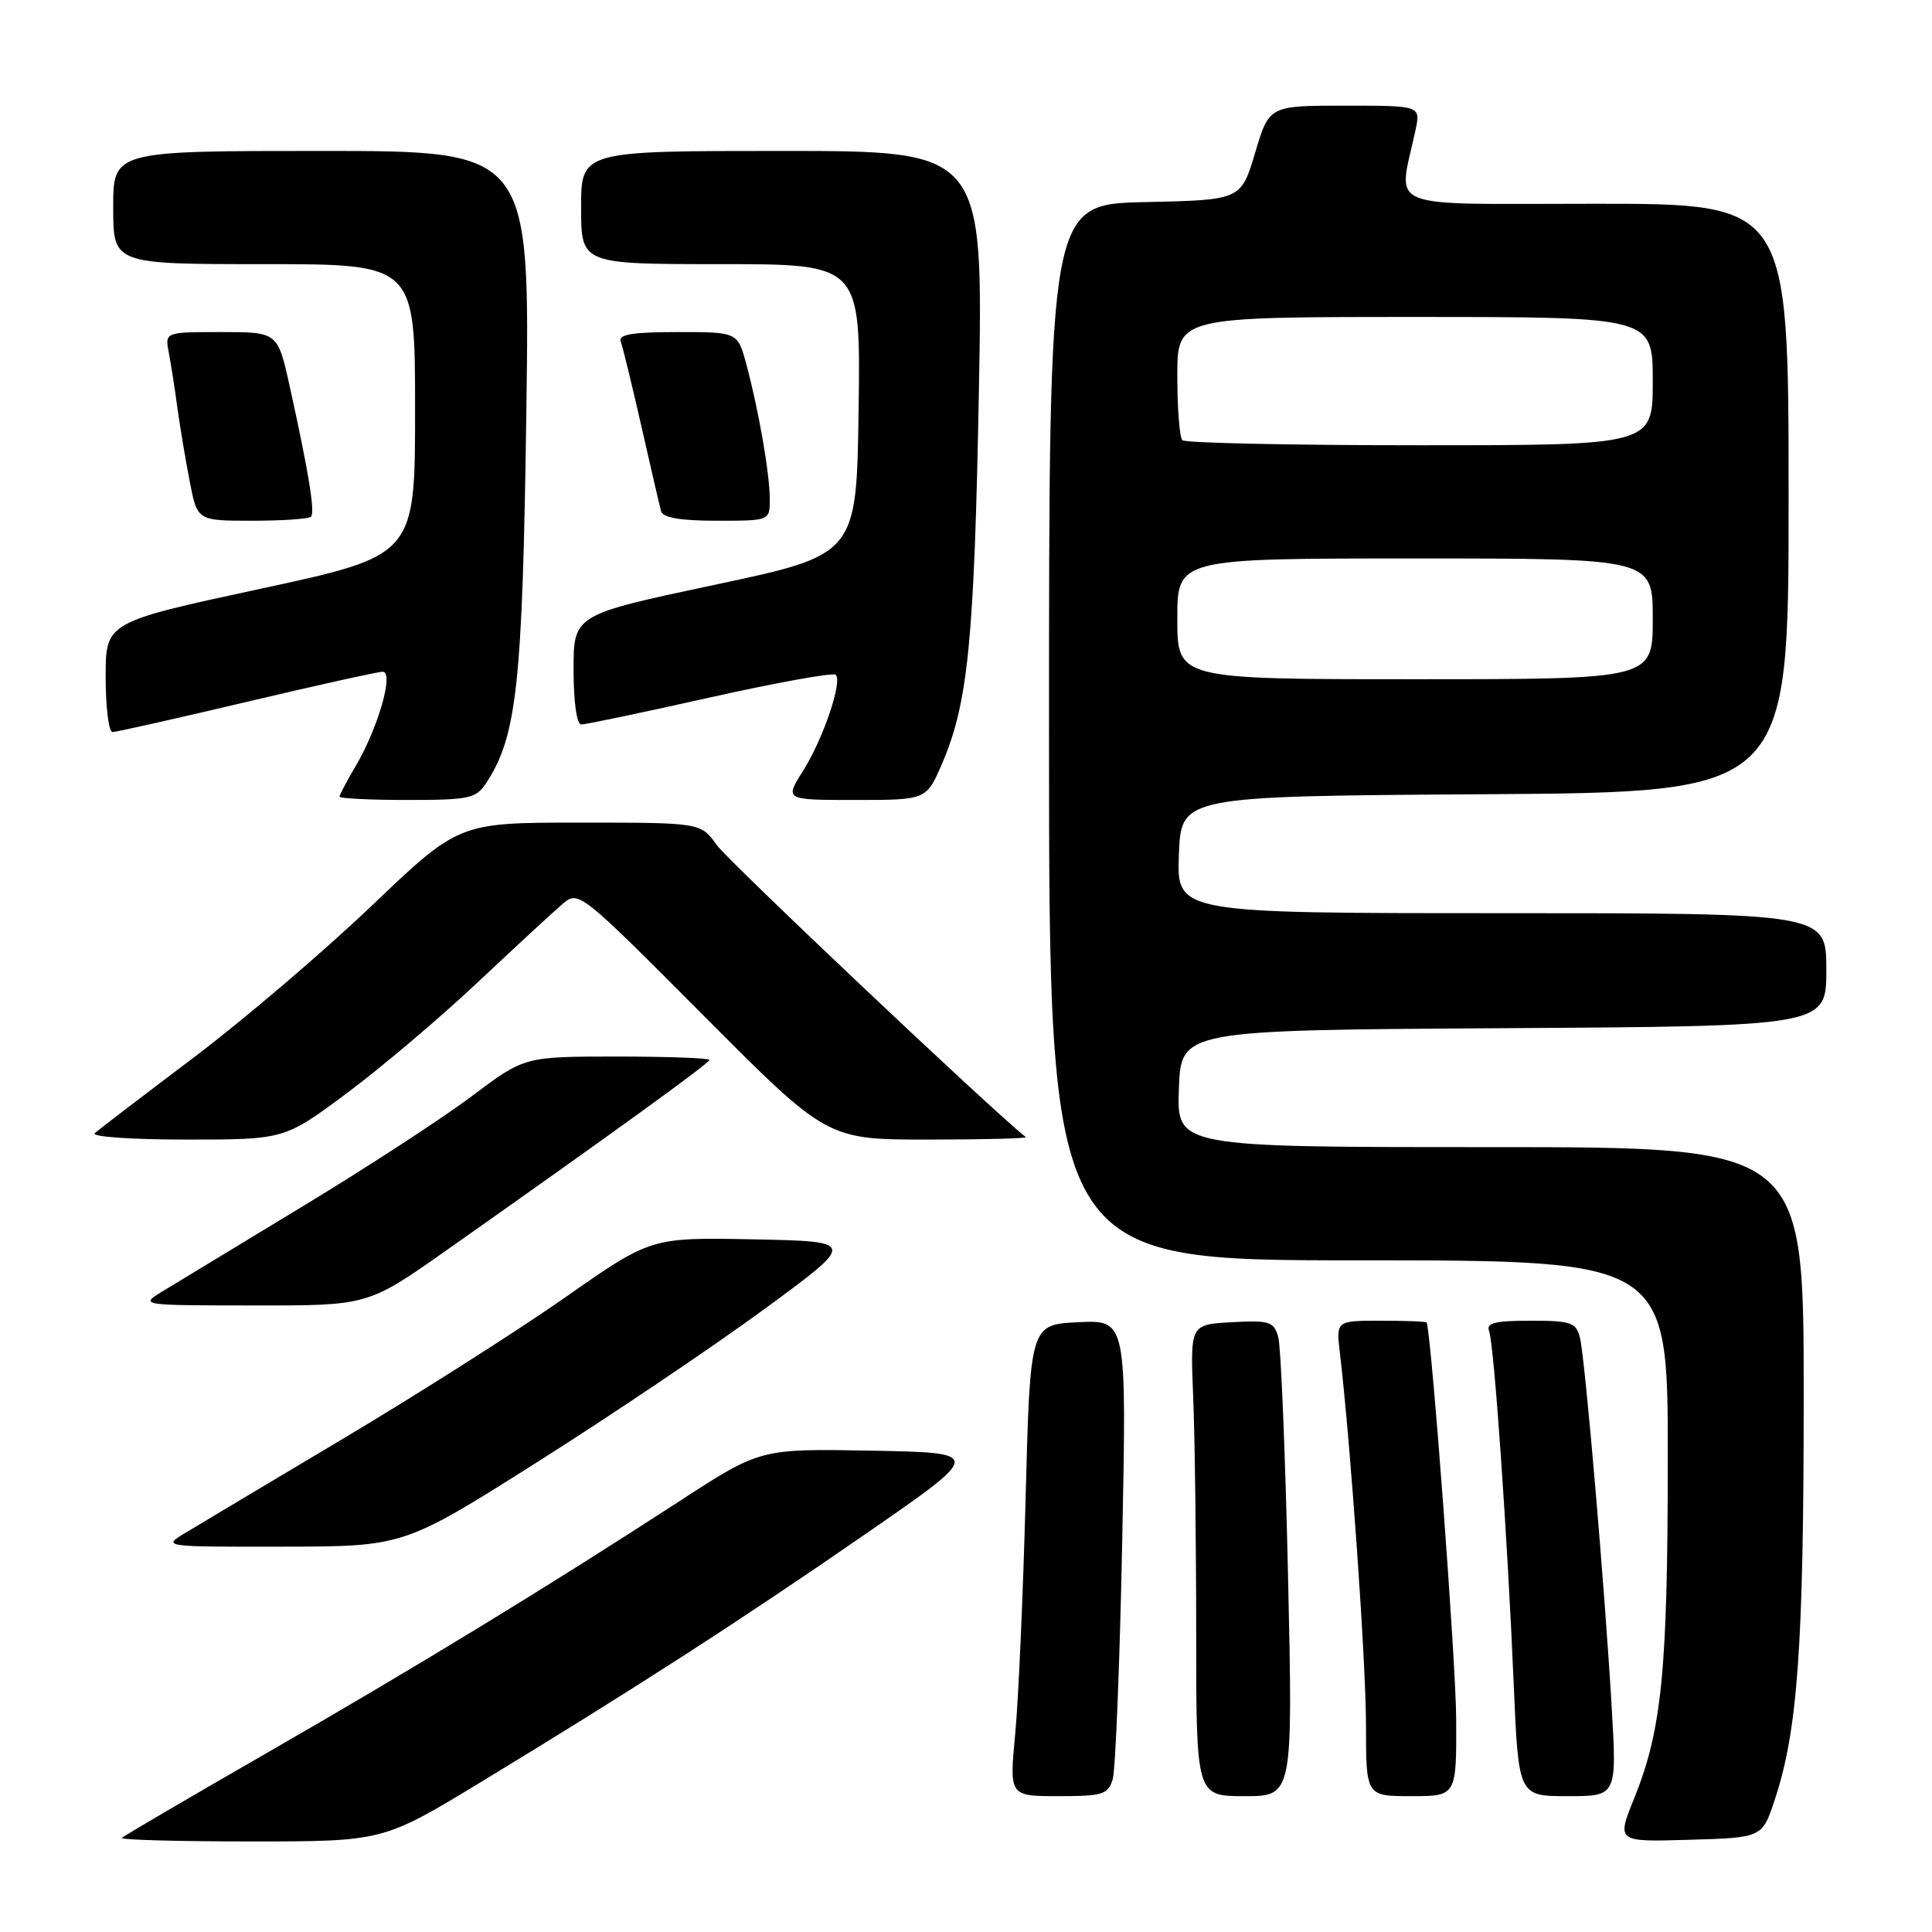 <?xml version="1.0" encoding="UTF-8" standalone="no"?>
<!DOCTYPE svg PUBLIC "-//W3C//DTD SVG 1.1//EN" "http://www.w3.org/Graphics/SVG/1.1/DTD/svg11.dtd" >
<svg xmlns="http://www.w3.org/2000/svg" xmlns:xlink="http://www.w3.org/1999/xlink" version="1.1" viewBox="0 0 256 256">
 <g >
 <path fill="currentColor"
d=" M 63.63 236.19 C 83.89 223.89 98.27 214.62 114.88 203.13 C 130.25 192.50 130.25 192.50 115.50 192.22 C 100.75 191.95 100.75 191.95 90.13 198.85 C 72.35 210.40 55.43 220.72 35.56 232.16 C 25.14 238.15 16.40 243.27 16.14 243.53 C 15.88 243.79 23.56 244.00 33.21 244.00 C 50.75 244.00 50.75 244.00 63.63 236.19 Z  M 235.16 238.49 C 238.20 229.33 239.00 218.22 239.00 184.93 C 239.00 152.00 239.00 152.00 197.46 152.00 C 155.92 152.00 155.92 152.00 156.21 144.25 C 156.50 136.50 156.50 136.50 199.25 136.24 C 242.00 135.98 242.00 135.98 242.00 128.49 C 242.00 121.00 242.00 121.00 198.96 121.00 C 155.92 121.00 155.92 121.00 156.21 113.25 C 156.50 105.50 156.50 105.50 196.75 105.24 C 237.00 104.98 237.00 104.98 237.00 65.99 C 237.00 27.00 237.00 27.00 211.37 27.00 C 182.76 27.00 185.27 28.03 187.56 17.25 C 188.25 14.00 188.25 14.00 178.21 14.00 C 168.17 14.00 168.17 14.00 166.31 20.25 C 164.44 26.50 164.44 26.50 151.72 26.78 C 139.00 27.06 139.00 27.06 139.00 97.03 C 139.00 167.00 139.00 167.00 180.00 167.00 C 221.00 167.00 221.00 167.00 220.99 193.25 C 220.98 221.38 220.21 229.19 216.54 238.28 C 214.20 244.07 214.20 244.07 223.85 243.78 C 233.50 243.50 233.50 243.50 235.16 238.49 Z  M 147.44 235.75 C 147.81 234.51 148.38 220.31 148.70 204.20 C 149.29 174.90 149.29 174.90 142.90 175.20 C 136.50 175.50 136.50 175.50 135.90 198.50 C 135.57 211.15 134.95 225.21 134.52 229.75 C 133.74 238.00 133.74 238.00 140.25 238.00 C 146.14 238.00 146.83 237.78 147.44 235.75 Z  M 170.67 208.75 C 170.31 192.66 169.73 178.47 169.38 177.20 C 168.80 175.11 168.25 174.93 163.22 175.20 C 157.71 175.50 157.71 175.50 158.10 185.00 C 158.32 190.22 158.50 204.29 158.50 216.25 C 158.50 238.00 158.50 238.00 164.91 238.00 C 171.32 238.00 171.32 238.00 170.67 208.75 Z  M 192.95 227.75 C 192.92 220.38 189.81 178.53 189.06 175.25 C 189.03 175.11 186.31 175.00 183.02 175.00 C 177.04 175.00 177.04 175.00 177.54 179.25 C 178.97 191.40 181.00 220.27 181.00 228.55 C 181.00 238.00 181.00 238.00 187.00 238.00 C 193.00 238.00 193.00 238.00 192.95 227.75 Z  M 213.56 226.25 C 212.61 210.04 210.03 179.98 209.35 177.25 C 208.84 175.23 208.17 175.00 202.78 175.00 C 198.11 175.00 196.90 175.30 197.31 176.37 C 197.97 178.07 199.74 203.48 200.58 223.25 C 201.21 238.00 201.21 238.00 207.72 238.00 C 214.24 238.00 214.24 238.00 213.56 226.25 Z  M 71.23 193.71 C 80.98 187.54 94.48 178.45 101.23 173.50 C 113.50 164.50 113.50 164.50 99.88 164.22 C 86.26 163.95 86.26 163.95 74.88 171.92 C 68.62 176.30 55.40 184.71 45.50 190.61 C 35.60 196.51 26.15 202.15 24.50 203.15 C 21.52 204.95 21.60 204.97 37.50 204.94 C 53.50 204.92 53.50 204.92 71.23 193.71 Z  M 59.13 165.69 C 81.18 150.16 94.00 140.88 94.00 140.45 C 94.00 140.20 88.49 140.00 81.75 140.00 C 69.49 140.00 69.49 140.00 62.50 145.26 C 58.65 148.16 48.53 154.75 40.00 159.91 C 31.47 165.08 23.15 170.12 21.50 171.13 C 18.51 172.96 18.53 172.97 33.63 172.98 C 48.75 173.00 48.75 173.00 59.13 165.69 Z  M 46.00 144.82 C 50.57 141.42 58.40 134.78 63.40 130.07 C 68.41 125.36 73.45 120.70 74.60 119.73 C 76.66 117.99 76.94 118.21 93.14 134.48 C 109.58 151.00 109.58 151.00 122.96 151.00 C 130.31 151.00 136.15 150.85 135.92 150.67 C 131.33 147.03 96.51 114.11 94.98 111.98 C 92.86 109.00 92.86 109.00 76.83 109.00 C 60.80 109.00 60.80 109.00 49.28 119.99 C 42.95 126.04 32.31 135.11 25.64 140.15 C 18.96 145.19 13.07 149.69 12.55 150.16 C 12.03 150.62 17.47 151.00 24.65 151.00 C 37.70 151.00 37.70 151.00 46.00 144.82 Z  M 64.43 103.75 C 68.50 97.53 69.24 90.67 69.74 54.75 C 70.23 20.00 70.23 20.00 42.61 20.00 C 15.00 20.00 15.00 20.00 15.00 27.50 C 15.00 35.00 15.00 35.00 35.00 35.00 C 55.00 35.00 55.00 35.00 55.00 54.30 C 55.00 73.60 55.00 73.60 34.50 78.02 C 14.00 82.44 14.00 82.44 14.00 89.72 C 14.00 93.72 14.41 97.00 14.91 97.00 C 15.40 97.00 23.39 95.20 32.66 93.01 C 41.92 90.82 50.04 89.02 50.70 89.01 C 52.25 89.00 50.11 96.46 47.10 101.56 C 45.94 103.52 45.00 105.31 45.00 105.56 C 45.00 105.80 49.04 106.00 53.98 106.00 C 62.18 106.00 63.08 105.81 64.43 103.75 Z  M 124.83 101.18 C 128.28 93.15 129.10 84.87 129.71 51.75 C 130.29 20.00 130.29 20.00 103.64 20.00 C 77.00 20.00 77.00 20.00 77.00 27.50 C 77.00 35.00 77.00 35.00 95.52 35.00 C 114.04 35.00 114.04 35.00 113.77 54.25 C 113.50 73.50 113.50 73.50 94.75 77.48 C 76.00 81.46 76.00 81.46 76.00 88.73 C 76.00 93.04 76.42 96.00 77.03 96.00 C 77.59 96.00 85.28 94.39 94.11 92.41 C 102.94 90.44 110.42 89.09 110.74 89.41 C 111.66 90.32 109.06 97.94 106.40 102.16 C 103.97 106.00 103.97 106.00 113.36 106.00 C 122.75 106.00 122.75 106.00 124.83 101.18 Z  M 41.20 68.47 C 41.77 67.90 40.94 62.76 38.40 51.25 C 36.80 44.00 36.80 44.00 29.32 44.00 C 21.84 44.00 21.84 44.00 22.37 46.75 C 22.66 48.26 23.17 51.52 23.50 54.00 C 23.84 56.48 24.57 60.86 25.13 63.75 C 26.14 69.00 26.14 69.00 33.40 69.00 C 37.40 69.00 40.91 68.76 41.20 68.47 Z  M 102.00 66.14 C 102.00 62.79 100.52 54.30 98.89 48.25 C 97.74 44.00 97.74 44.00 89.76 44.00 C 83.80 44.00 81.90 44.32 82.25 45.25 C 82.51 45.94 83.74 51.00 84.99 56.50 C 86.24 62.00 87.41 67.06 87.60 67.75 C 87.83 68.60 90.19 69.00 94.97 69.00 C 102.00 69.00 102.00 69.00 102.00 66.14 Z  M 156.00 82.00 C 156.00 74.00 156.00 74.00 187.50 74.00 C 219.00 74.00 219.00 74.00 219.00 82.00 C 219.00 90.00 219.00 90.00 187.50 90.00 C 156.00 90.00 156.00 90.00 156.00 82.00 Z  M 156.67 58.33 C 156.30 57.97 156.00 54.14 156.00 49.83 C 156.00 42.00 156.00 42.00 187.50 42.00 C 219.00 42.00 219.00 42.00 219.00 50.50 C 219.00 59.00 219.00 59.00 188.17 59.00 C 171.21 59.00 157.03 58.70 156.67 58.33 Z "/>
</g>
</svg>